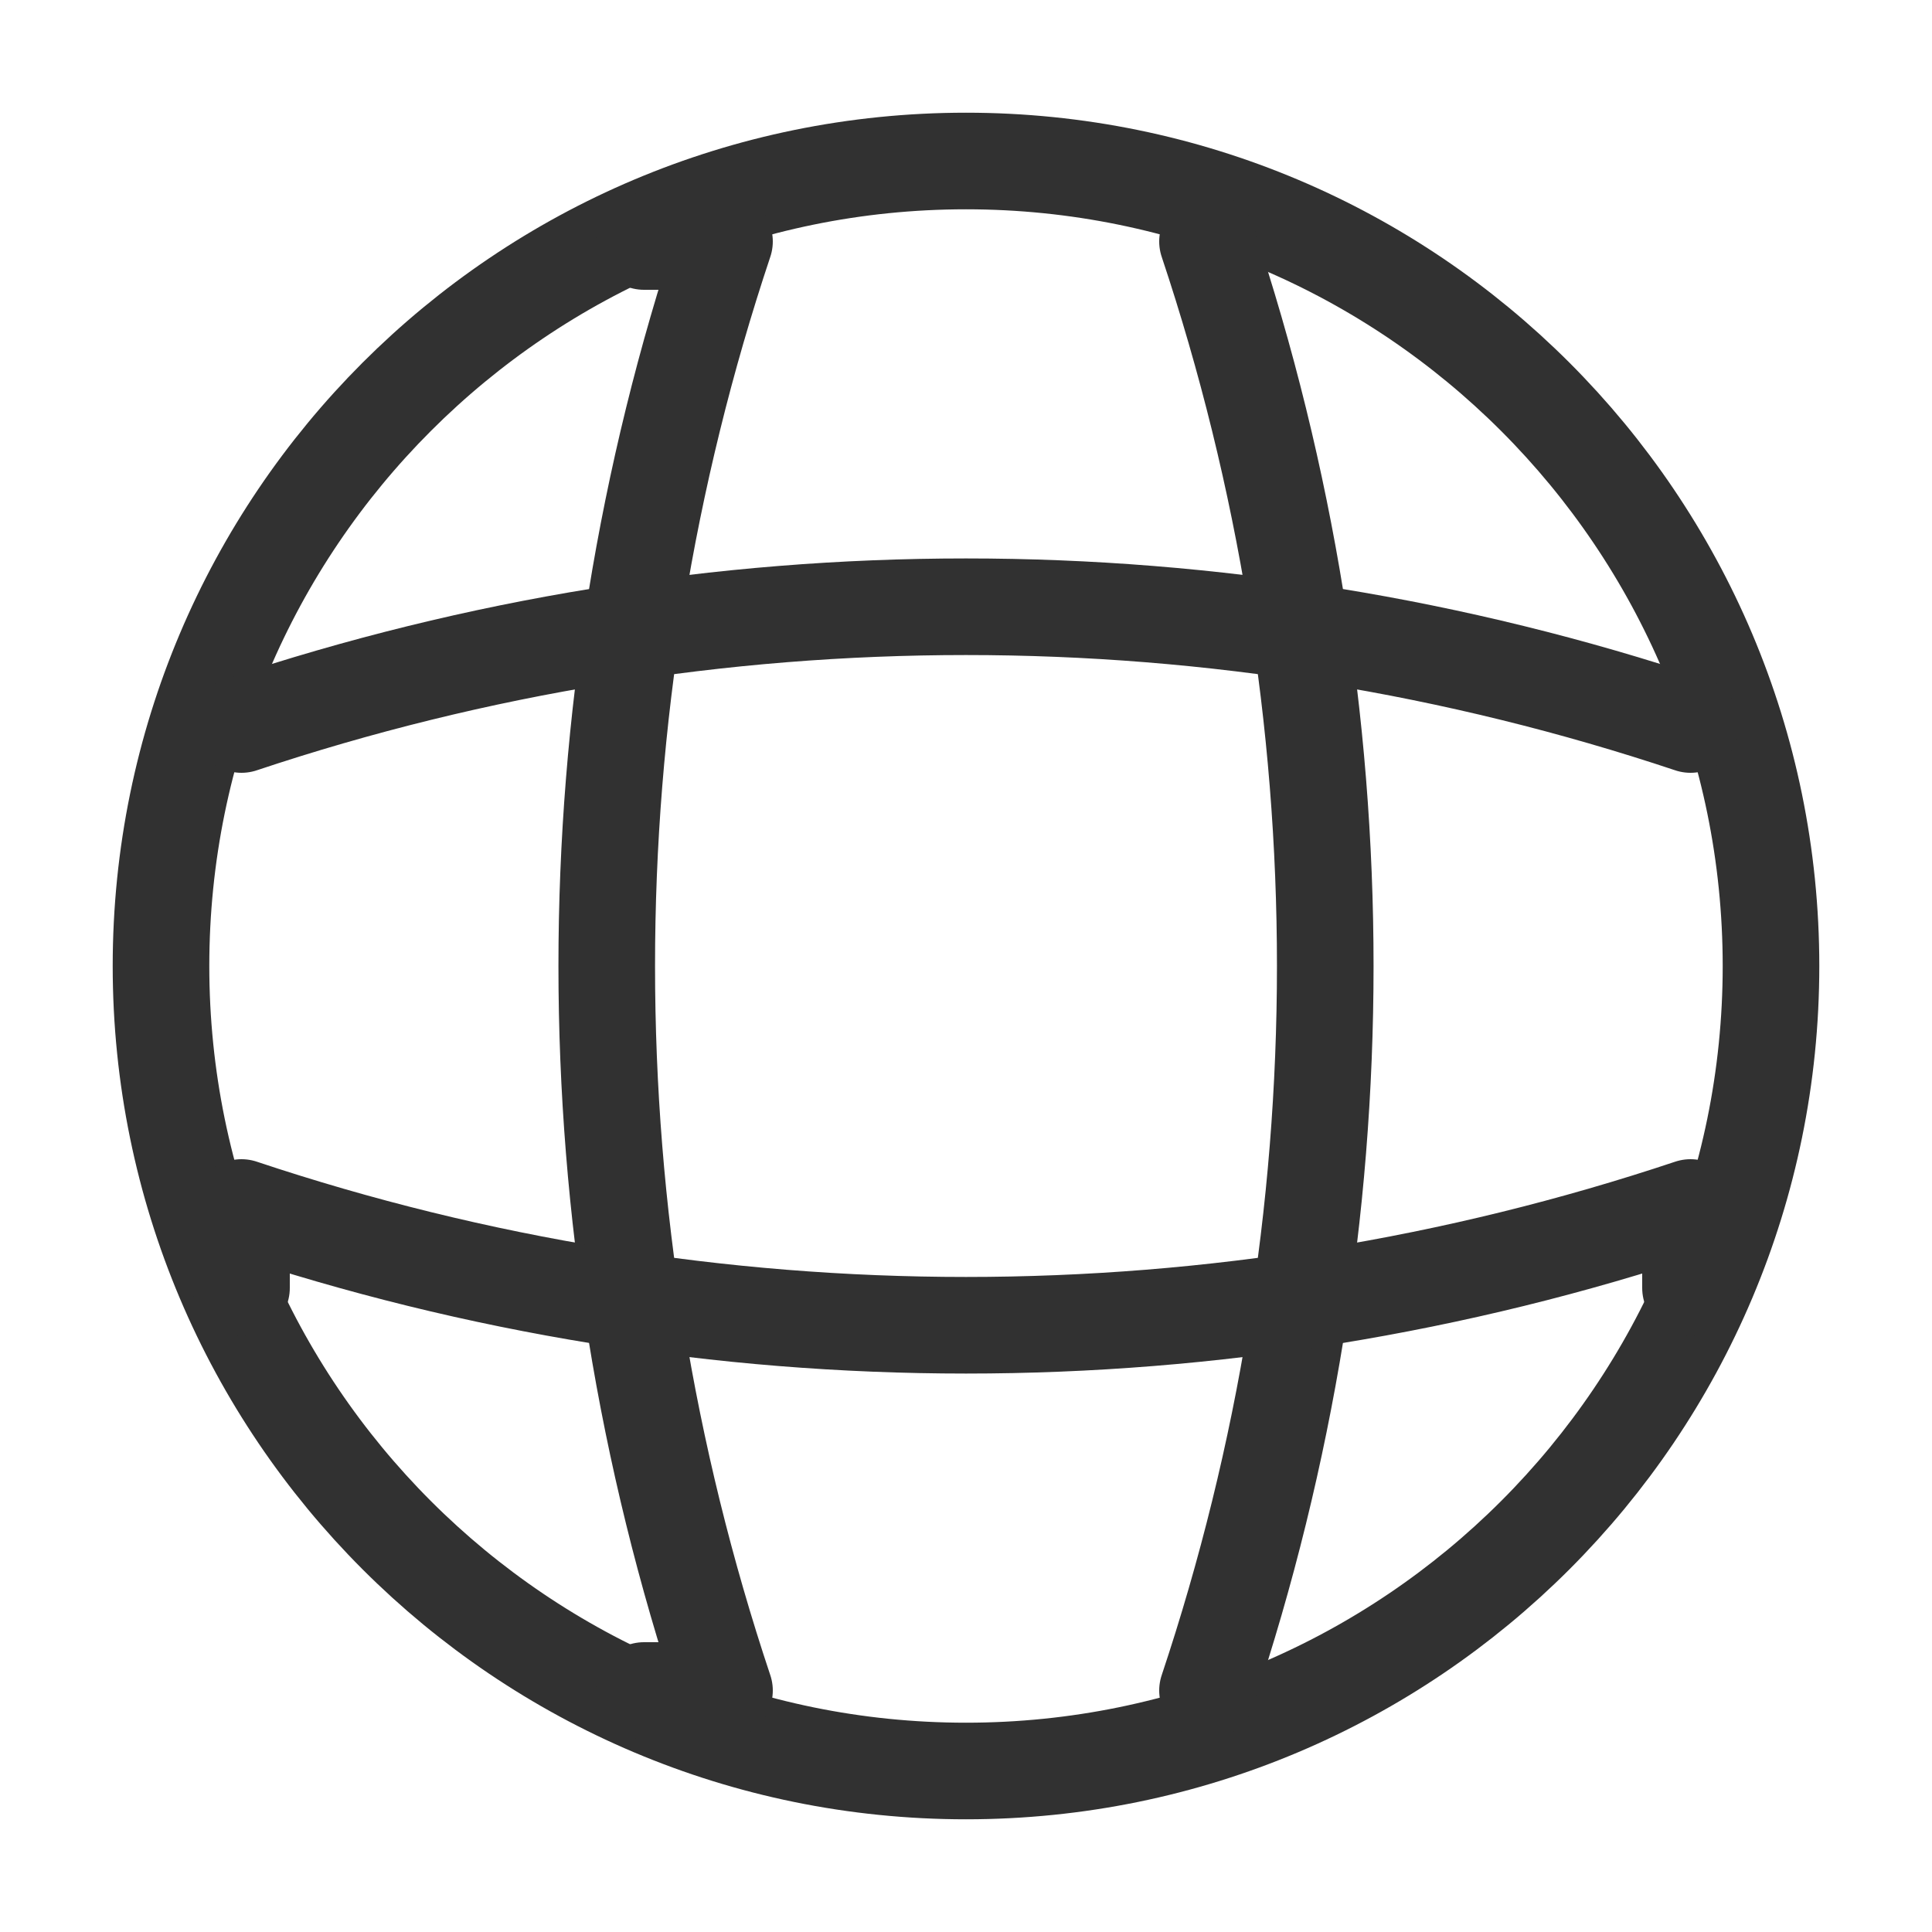 <svg width="30" height="30" viewBox="0 0 30 30" fill="none" xmlns="http://www.w3.org/2000/svg">
<path d="M15 27.5C21.904 27.5 27.5 21.904 27.5 15C27.5 8.096 21.904 2.5 15 2.5C8.096 2.5 2.5 8.096 2.5 15C2.5 21.904 8.096 27.5 15 27.5Z" stroke="#313131" stroke-width="1.5" stroke-linecap="round" stroke-linejoin="round"/>
<path d="M10 3.75H11.25C8.812 11.05 8.812 18.95 11.25 26.25H10" stroke="#313131" stroke-width="1.5" stroke-linecap="round" stroke-linejoin="round"/>
<path d="M18.75 3.75C21.188 11.05 21.188 18.95 18.75 26.25" stroke="#313131" stroke-width="1.5" stroke-linecap="round" stroke-linejoin="round"/>
<path d="M3.75 20V18.75C11.05 21.188 18.95 21.188 26.25 18.75V20" stroke="#313131" stroke-width="1.5" stroke-linecap="round" stroke-linejoin="round"/>
<path d="M3.75 11.25C11.05 8.812 18.95 8.812 26.25 11.25" stroke="#313131" stroke-width="1.5" stroke-linecap="round" stroke-linejoin="round"/>
</svg>
